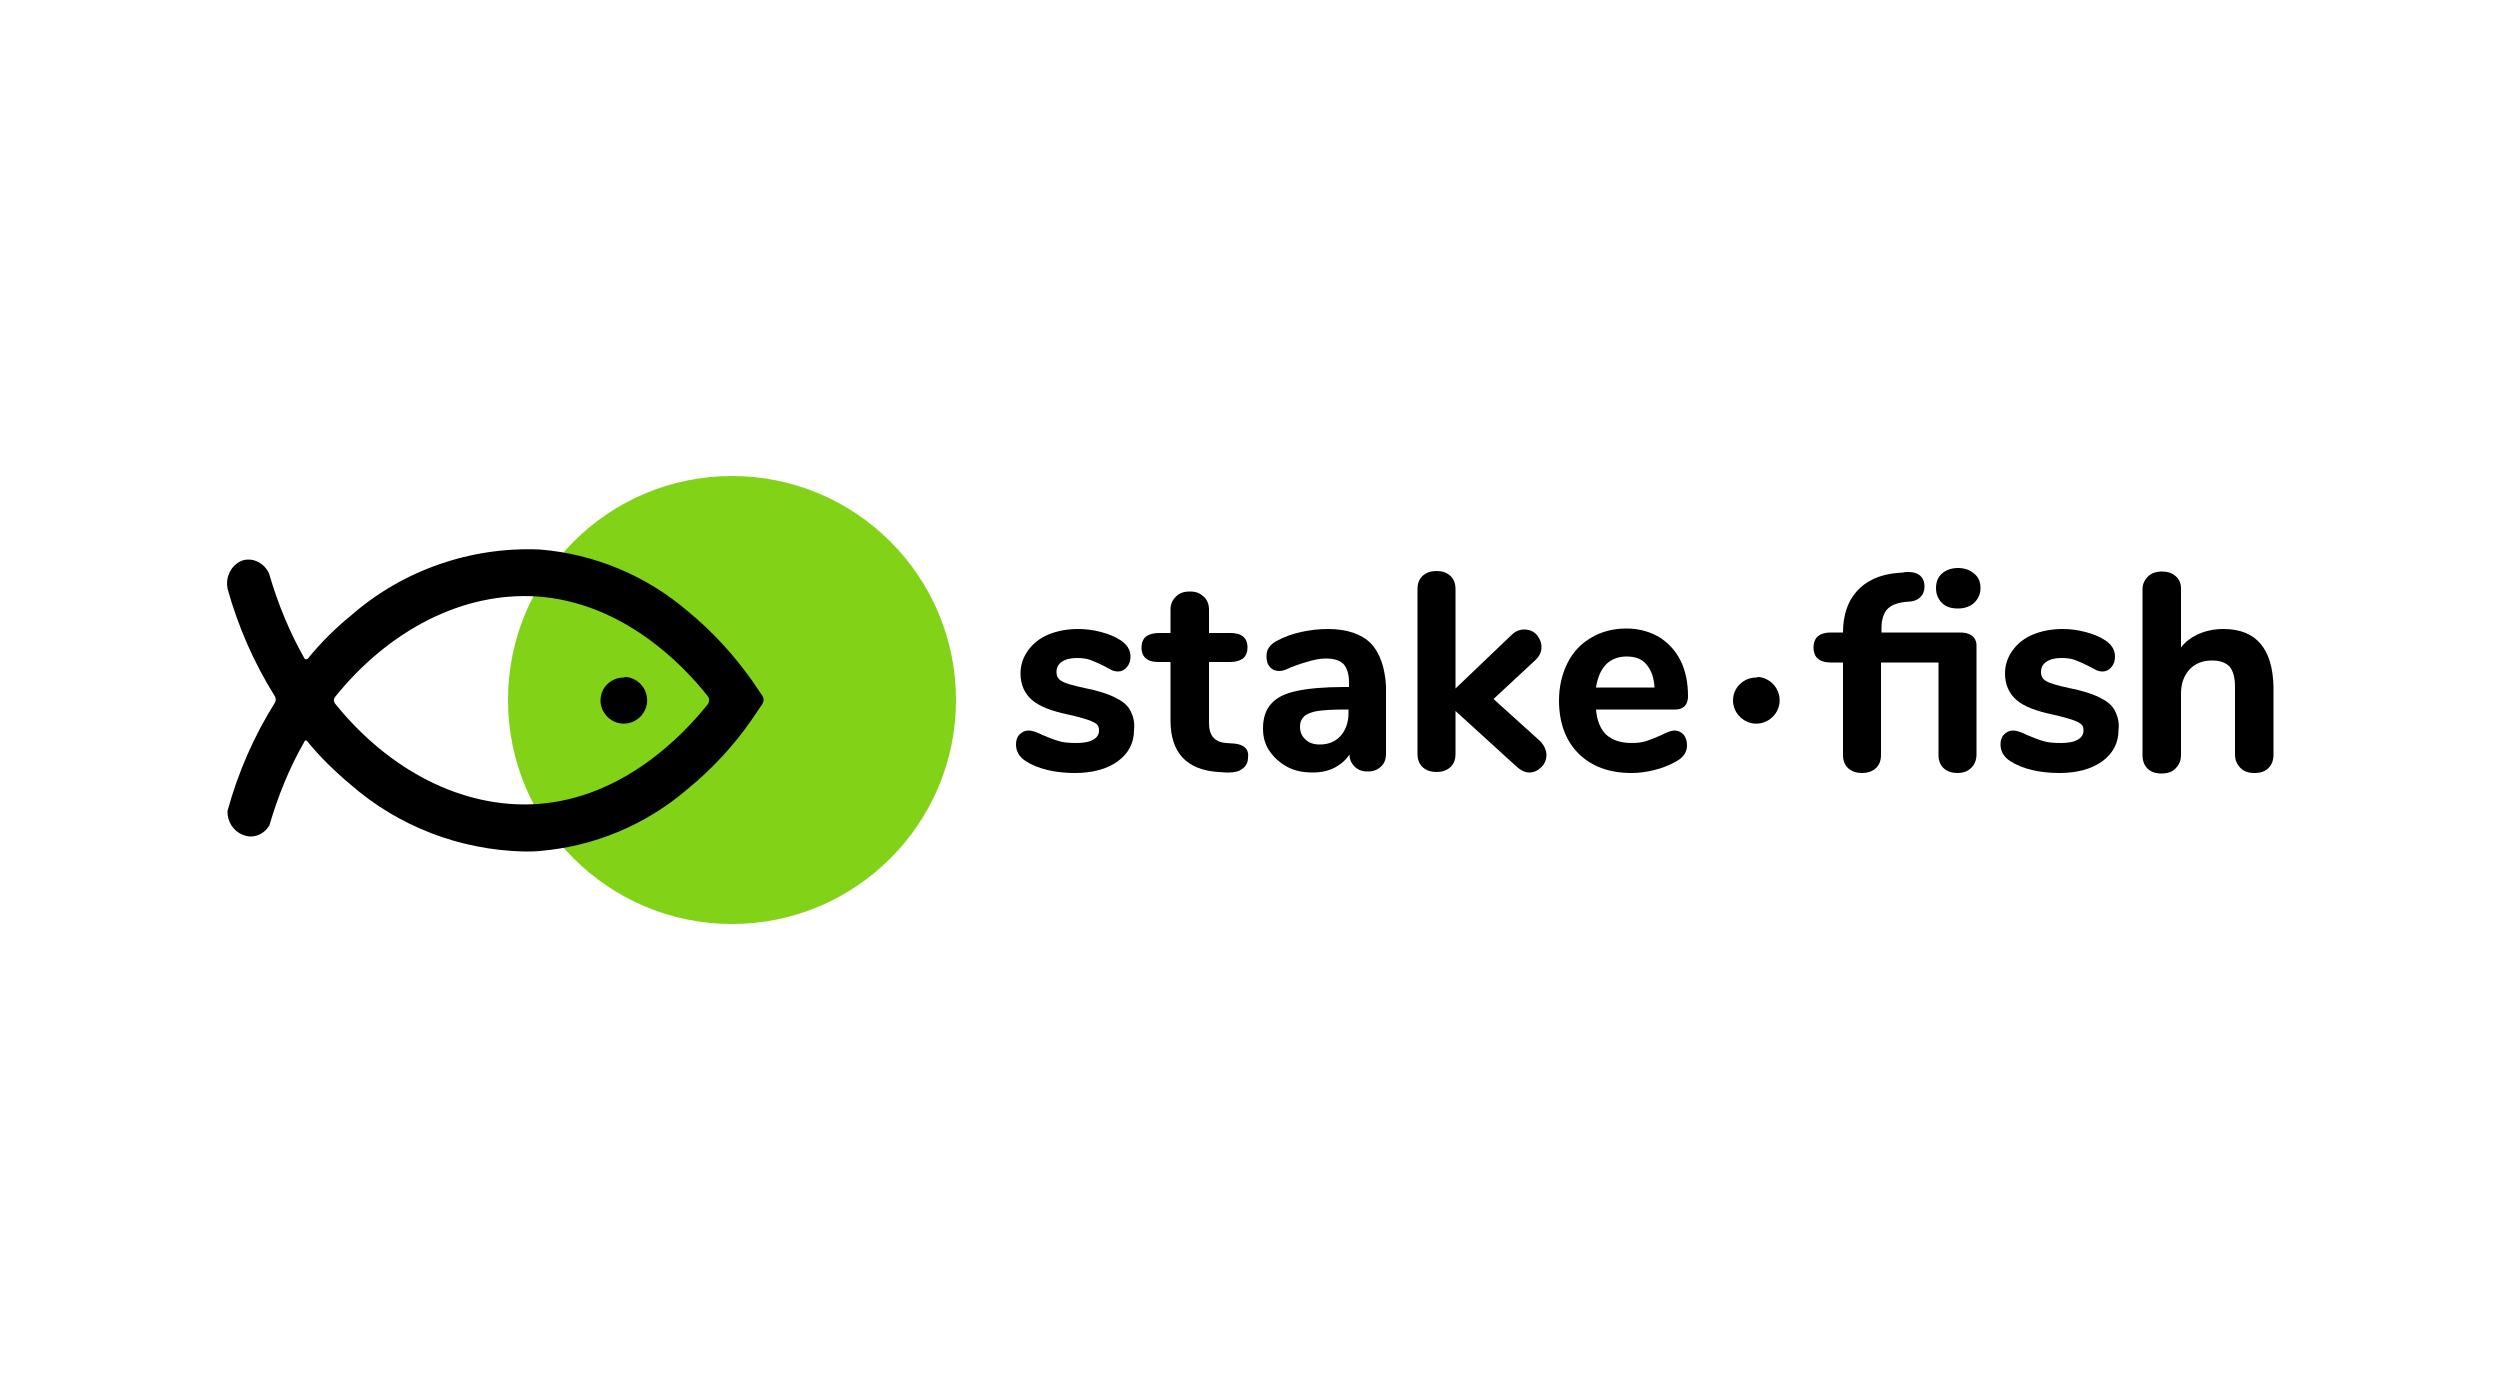 <?xml version="1.0" encoding="utf-8"?>
<!-- Generator: Adobe Illustrator 24.0.1, SVG Export Plug-In . SVG Version: 6.00 Build 0)  -->
<svg version="1.1" id="Logo_x5F_Main_x5F_Color" xmlns="http://www.w3.org/2000/svg" xmlns:xlink="http://www.w3.org/1999/xlink"
	 x="0px" y="0px" viewBox="0 0 500 280" style="enable-background:new 0 0 500 280;" xml:space="preserve">
<style type="text/css">
	.st0{fill-rule:evenodd;clip-rule:evenodd;fill:#82D318;}
	.st1{fill-rule:evenodd;clip-rule:evenodd;}
</style>
<g>
	<g>
		<circle class="st0" cx="146.4" cy="140" r="44.8"/>
		<path class="st1" d="M152.5,139.2l-2.1-3.1c-3.7-5.2-8-9.9-12.9-13.9c-8.3-7.1-18.6-11.4-29.5-12.3c-13.8-0.6-27.4,4.1-37.8,13.2
			c-3.2,2.6-6.1,5.5-8.7,8.7c0,0,0,0-0.1,0c-0.2,0.1-0.4,0.1-0.5-0.1c-3-5.3-5.3-10.9-7-16.7l0-0.1c-0.5-1.2-1.4-2.2-2.7-2.7
			c-1-0.4-2.2-0.4-3.2,0.1c-1.9,1-2.9,3.2-2.5,5.3l0,0.1c2.1,7.6,5.3,14.9,9.5,21.6c0.2,0.4,0.2,0.8,0,1.2c-4.2,6.7-7.4,14-9.5,21.7
			l0,0.1v0.1c0,1.9,1.1,3.7,2.9,4.5c0.5,0.2,1.1,0.4,1.7,0.4c1.5,0,2.9-0.8,3.7-2.1l0.1-0.1l0-0.1c1.7-5.8,4-11.5,7-16.7
			c0,0,0,0,0-0.1c0.1-0.1,0.4-0.2,0.5,0c2.6,3.2,5.6,6.1,8.7,8.7c9.6,8.4,21.9,13.1,34.7,13.4c1,0,2.1,0,3.1-0.1
			c10.9-0.9,21.2-5.2,29.5-12.3c4.9-4,9.3-8.7,12.9-13.9l2.1-3.1C152.8,140.3,152.8,139.7,152.5,139.2z M141.6,140.8
			c-5.2,6.5-17.1,18.8-34.1,20c-15,1-29.8-6.8-40.5-20.1c-0.3-0.4-0.3-0.9,0-1.3c10.7-13.3,25.5-21.1,40.5-20.1
			c17,1.2,29,13.5,34.1,20C141.9,139.7,141.9,140.3,141.6,140.8z"/>
		<path class="st1" d="M125.3,135.4c2.5,0.3,4.4,2.6,4.1,5.2c-0.3,2.5-2.6,4.4-5.2,4.1c-2.3-0.3-4.1-2.3-4.1-4.6
			c0-2.6,2.1-4.6,4.7-4.6C124.9,135.4,125.1,135.4,125.3,135.4L125.3,135.4z"/>
	</g>
	<g>
		<g>
			<g>
				<path d="M391.6,121.7c1.3,0,2.4-0.4,3.2-1.1c0.8-0.8,1.3-1.7,1.3-3c0-1.2-0.4-2.2-1.3-2.9c-0.8-0.7-1.9-1.1-3.2-1.1
					c-1.3,0-2.4,0.4-3.2,1.1c-0.8,0.7-1.2,1.7-1.2,2.9c0,1.2,0.4,2.2,1.2,3C389.2,121.4,390.3,121.7,391.6,121.7z"/>
				<path d="M392,126.5h-15.7v-0.9c0-1.6,0.4-2.9,1.1-3.7c0.7-0.8,1.9-1.3,3.5-1.5l1.2-0.1c0.9-0.1,1.5-0.4,2-0.9
					c0.5-0.5,0.8-1.2,0.8-2.1c0-1.3-0.6-2.9-3.3-2.9c-0.4,0-0.7,0-0.9,0.1l-1.3,0.1c-3.4,0.3-6.1,1.5-8,3.6
					c-1.9,2.1-2.8,4.9-2.8,8.3h-2.4c-2.9,0-3.5,1.6-3.5,3c0,1.4,0.6,3,3.5,3h2.4v18.5c0,1.2,0.4,2.1,1.1,2.7
					c0.7,0.6,1.6,0.9,2.7,0.9c1.1,0,2-0.3,2.7-0.9c0.7-0.6,1.1-1.5,1.1-2.7v-18.5h11.5v18.5c0,1.2,0.4,2.1,1.1,2.7
					c0.7,0.6,1.6,0.9,2.7,0.9c1.1,0,2-0.3,2.7-1c0.7-0.6,1.1-1.6,1.1-2.7v-21.5C395.4,128.1,394.8,126.5,392,126.5z"/>
			</g>
			<path d="M422.9,142c-0.6-1.1-1.7-1.9-3.2-2.6c-1.4-0.7-3.4-1.3-5.9-1.8c-2.3-0.5-3.8-0.9-4.6-1.4c-0.7-0.4-1-1-1-1.8
				c0-0.8,0.3-1.5,1-2c0.7-0.5,1.7-0.8,3-0.8c1.1,0,2,0.1,2.8,0.4c0.8,0.3,1.7,0.7,2.7,1.2c0.6,0.3,1.1,0.6,1.5,0.8
				c0.4,0.2,0.9,0.3,1.3,0.3c0.7,0,1.3-0.3,1.8-0.9c0.5-0.6,0.7-1.3,0.7-2.1c0-1.3-0.7-2.4-1.9-3.2c-1.2-0.8-2.5-1.3-4-1.7
				c-1.5-0.4-3-0.6-4.6-0.6c-2.2,0-4.2,0.4-5.9,1.1c-1.7,0.7-3.1,1.8-4.1,3.2c-1,1.4-1.5,2.9-1.5,4.6c0,2.2,0.8,4,2.3,5.3
				c1.5,1.3,3.9,2.2,7.2,2.9c1.8,0.4,3.2,0.8,4.1,1.1c0.8,0.3,1.4,0.6,1.7,0.9c0.3,0.3,0.4,0.7,0.4,1.2c0,0.8-0.4,1.4-1.1,1.8
				c-0.8,0.5-2,0.7-3.4,0.7c-1.5,0-2.7-0.1-3.6-0.4c-1-0.3-2-0.7-3.2-1.2c-1.2-0.6-2.1-0.9-2.8-0.9c-0.7,0-1.3,0.3-1.8,0.8
				c-0.5,0.5-0.7,1.2-0.7,2c0,1.4,0.7,2.5,1.9,3.3c2.5,1.6,5.9,2.4,9.9,2.4c3.5,0,6.4-0.8,8.5-2.3c2.2-1.6,3.3-3.7,3.3-6.3
				C423.9,144.4,423.5,143.1,422.9,142z"/>
			<path d="M444.7,125.8c-2,0-3.8,0.4-5.4,1.2c-1.2,0.6-2.3,1.4-3.1,2.5v-11.8c0-1.1-0.4-1.9-1.1-2.5c-0.7-0.6-1.6-0.9-2.7-0.9
				c-1.1,0-2.1,0.3-2.8,1c-0.7,0.7-1.1,1.5-1.1,2.6v33.1c0,1.1,0.3,2,1,2.7c0.7,0.7,1.6,1,2.8,1c1.2,0,2.1-0.3,2.8-1
				c0.7-0.7,1.1-1.6,1.1-2.7v-12.3c0-2,0.6-3.6,1.7-4.8c1.1-1.2,2.6-1.8,4.5-1.8c1.6,0,2.7,0.4,3.5,1.2c0.7,0.8,1.1,2.2,1.1,4v13.6
				c0,1.1,0.4,2,1.1,2.7c0.7,0.7,1.6,1,2.8,1c1.2,0,2.1-0.3,2.8-1c0.7-0.7,1-1.6,1-2.7v-13.6C454.5,129.7,451.2,125.8,444.7,125.8z"
				/>
		</g>
		<path d="M226,142c-0.6-1.1-1.7-1.9-3.2-2.6c-1.4-0.7-3.4-1.3-5.9-1.8c-2.3-0.5-3.8-0.9-4.6-1.4c-0.7-0.4-1-1-1-1.8
			c0-0.8,0.3-1.5,1-2c0.7-0.5,1.7-0.8,3-0.8c1.1,0,2,0.1,2.8,0.4c0.8,0.3,1.7,0.7,2.7,1.2c0.6,0.3,1.1,0.6,1.5,0.8
			c0.4,0.2,0.9,0.3,1.3,0.3c0.7,0,1.3-0.3,1.8-0.9c0.5-0.6,0.7-1.3,0.7-2.1c0-1.3-0.7-2.4-1.9-3.2c-1.2-0.8-2.5-1.3-4-1.7
			c-1.5-0.4-3-0.6-4.6-0.6c-2.2,0-4.2,0.4-5.9,1.1c-1.7,0.7-3.1,1.8-4.1,3.2c-1,1.4-1.5,2.9-1.5,4.6c0,2.2,0.8,4,2.3,5.3
			c1.5,1.3,3.9,2.2,7.2,2.9c1.8,0.4,3.2,0.8,4.1,1.1c0.8,0.3,1.4,0.6,1.7,0.9c0.3,0.3,0.4,0.7,0.4,1.2c0,0.8-0.4,1.4-1.1,1.8
			c-0.8,0.5-2,0.7-3.4,0.7c-1.5,0-2.7-0.1-3.6-0.4c-1-0.3-2-0.7-3.2-1.2c-1.2-0.6-2.1-0.9-2.8-0.9c-0.7,0-1.3,0.3-1.8,0.8
			c-0.5,0.5-0.7,1.2-0.7,2c0,1.4,0.7,2.5,1.9,3.3c2.5,1.6,5.9,2.4,9.9,2.4c3.5,0,6.4-0.8,8.5-2.3c2.2-1.6,3.3-3.7,3.3-6.3
			C227,144.4,226.6,143.1,226,142z"/>
		<path d="M246.7,148.7l-1.5-0.1c-2.3-0.2-3.4-1.5-3.4-4v-12.2h4.3c1.1,0,1.9-0.3,2.5-0.7c0.6-0.5,0.9-1.3,0.9-2.2
			c0-1-0.3-1.7-0.9-2.2c-0.6-0.5-1.5-0.7-2.5-0.7h-4.3v-4.7c0-1.1-0.4-2-1.1-2.6c-0.7-0.7-1.6-1-2.7-1c-1.2,0-2.1,0.3-2.8,1
			c-0.7,0.7-1.1,1.5-1.1,2.6v4.7h-2.4c-1.1,0-1.9,0.3-2.5,0.7c-0.6,0.5-0.9,1.3-0.9,2.2c0,1,0.3,1.7,0.9,2.2
			c0.6,0.5,1.4,0.7,2.5,0.7h2.4v11.7c0,6.4,3.2,9.9,9.6,10.3l1.5,0.1c0.2,0,0.4,0,0.5,0c1.1,0,2.1-0.2,2.7-0.7
			c0.8-0.5,1.2-1.3,1.2-2.3C249.8,150.3,249.3,148.9,246.7,148.7z"/>
		<path d="M274.2,128.7c-1.9-1.9-4.8-2.9-8.6-2.9c-1.8,0-3.6,0.2-5.4,0.6c-1.8,0.4-3.4,1-4.7,1.7c-0.8,0.4-1.4,0.9-1.7,1.4
			c-0.4,0.5-0.5,1.1-0.5,1.8c0,0.9,0.2,1.6,0.7,2.1c0.5,0.6,1.1,0.8,1.9,0.8c0.5,0,1.2-0.2,2.2-0.7c1.5-0.6,2.8-1,3.9-1.3
			c1.1-0.3,2.1-0.5,3.2-0.5c1.6,0,2.8,0.4,3.5,1.1c0.7,0.8,1.1,2,1.1,3.7v0.9h-1c-4,0-7.2,0.3-9.5,0.8c-2.4,0.5-4.1,1.4-5.1,2.6
			c-1.1,1.2-1.6,2.9-1.6,4.9c0,1.7,0.4,3.2,1.3,4.5c0.9,1.3,2.1,2.4,3.6,3.2c1.5,0.8,3.2,1.1,5.1,1.1c1.8,0,3.5-0.4,4.9-1.3
			c1-0.6,1.8-1.4,2.4-2.3c0,1,0.4,1.8,1,2.4c0.7,0.7,1.6,1,2.6,1c1.1,0,2-0.3,2.7-1c0.7-0.6,1-1.5,1-2.6v-13.5
			C277,133.6,276,130.6,274.2,128.7z M269.7,141.9v0.8c0,1.8-0.6,3.4-1.6,4.5c-1.1,1.2-2.5,1.7-4.2,1.7c-1.1,0-2.1-0.3-2.8-1
			c-0.8-0.7-1.1-1.6-1.1-2.6c0-0.9,0.3-1.5,0.8-2c0.5-0.5,1.5-0.9,2.7-1.1c1.3-0.2,3.3-0.3,5.7-0.3H269.7z"/>
		<path d="M308,148.2l-9.3-8.4l8.4-7.8c0.8-0.8,1.2-1.6,1.2-2.6c0-0.9-0.4-1.8-1-2.5c-0.7-0.7-1.5-1-2.5-1c-0.9,0-1.8,0.4-2.5,1.1
			l-11.2,10.7v-19.9c0-1.2-0.4-2.1-1.1-2.7c-0.7-0.6-1.6-0.9-2.7-0.9c-1.1,0-2,0.3-2.7,0.9c-0.7,0.6-1.1,1.5-1.1,2.7v33
			c0,1.2,0.4,2.1,1.1,2.7c0.7,0.6,1.6,0.9,2.7,0.9c1.1,0,2-0.3,2.7-0.9c0.7-0.6,1.1-1.5,1.1-2.7v-8.6l12.3,11.2
			c0.8,0.7,1.6,1.1,2.5,1.1c0.9,0,1.7-0.4,2.4-1.1c0.7-0.7,1-1.6,1-2.5C309.2,149.9,308.8,149,308,148.2z"/>
		<path d="M334.9,146.1c-0.6,0-1.4,0.3-2.6,0.9c-1.1,0.5-2.1,0.9-3,1.2c-0.9,0.3-1.9,0.4-3,0.4c-2.2,0-3.9-0.6-5.1-1.7
			c-1.1-1.1-1.8-2.7-2-5h15.9c1.1,0,2.5-0.5,2.5-2.7c0-2.7-0.5-5.1-1.5-7.1c-1-2-2.5-3.6-4.3-4.7c-1.9-1.1-4.1-1.7-6.5-1.7
			c-2.6,0-5,0.6-7,1.8c-2.1,1.2-3.7,2.9-4.8,5.1c-1.1,2.2-1.7,4.7-1.7,7.5c0,4.4,1.3,8,3.9,10.6c2.6,2.6,6.2,3.9,10.6,3.9
			c1.5,0,3-0.2,4.6-0.6c1.6-0.4,3.1-1,4.3-1.7c1.5-0.8,2.2-1.9,2.2-3.2c0-0.9-0.2-1.6-0.7-2.2C336.2,146.4,335.6,146.1,334.9,146.1z
			 M330.9,137.5h-11.7c0.3-1.9,0.9-3.4,1.9-4.5c1-1.1,2.5-1.7,4.2-1.7c1.8,0,3.1,0.5,4,1.6C330.3,134.1,330.8,135.6,330.9,137.5z"/>
		<path class="st1" d="M351.8,135.4c2.5,0.3,4.4,2.6,4.1,5.2c-0.3,2.5-2.6,4.4-5.2,4.1c-2.3-0.3-4.1-2.3-4.1-4.6
			c0-2.6,2.1-4.6,4.7-4.6C351.5,135.4,351.7,135.4,351.8,135.4L351.8,135.4z"/>
	</g>
</g>
</svg>
